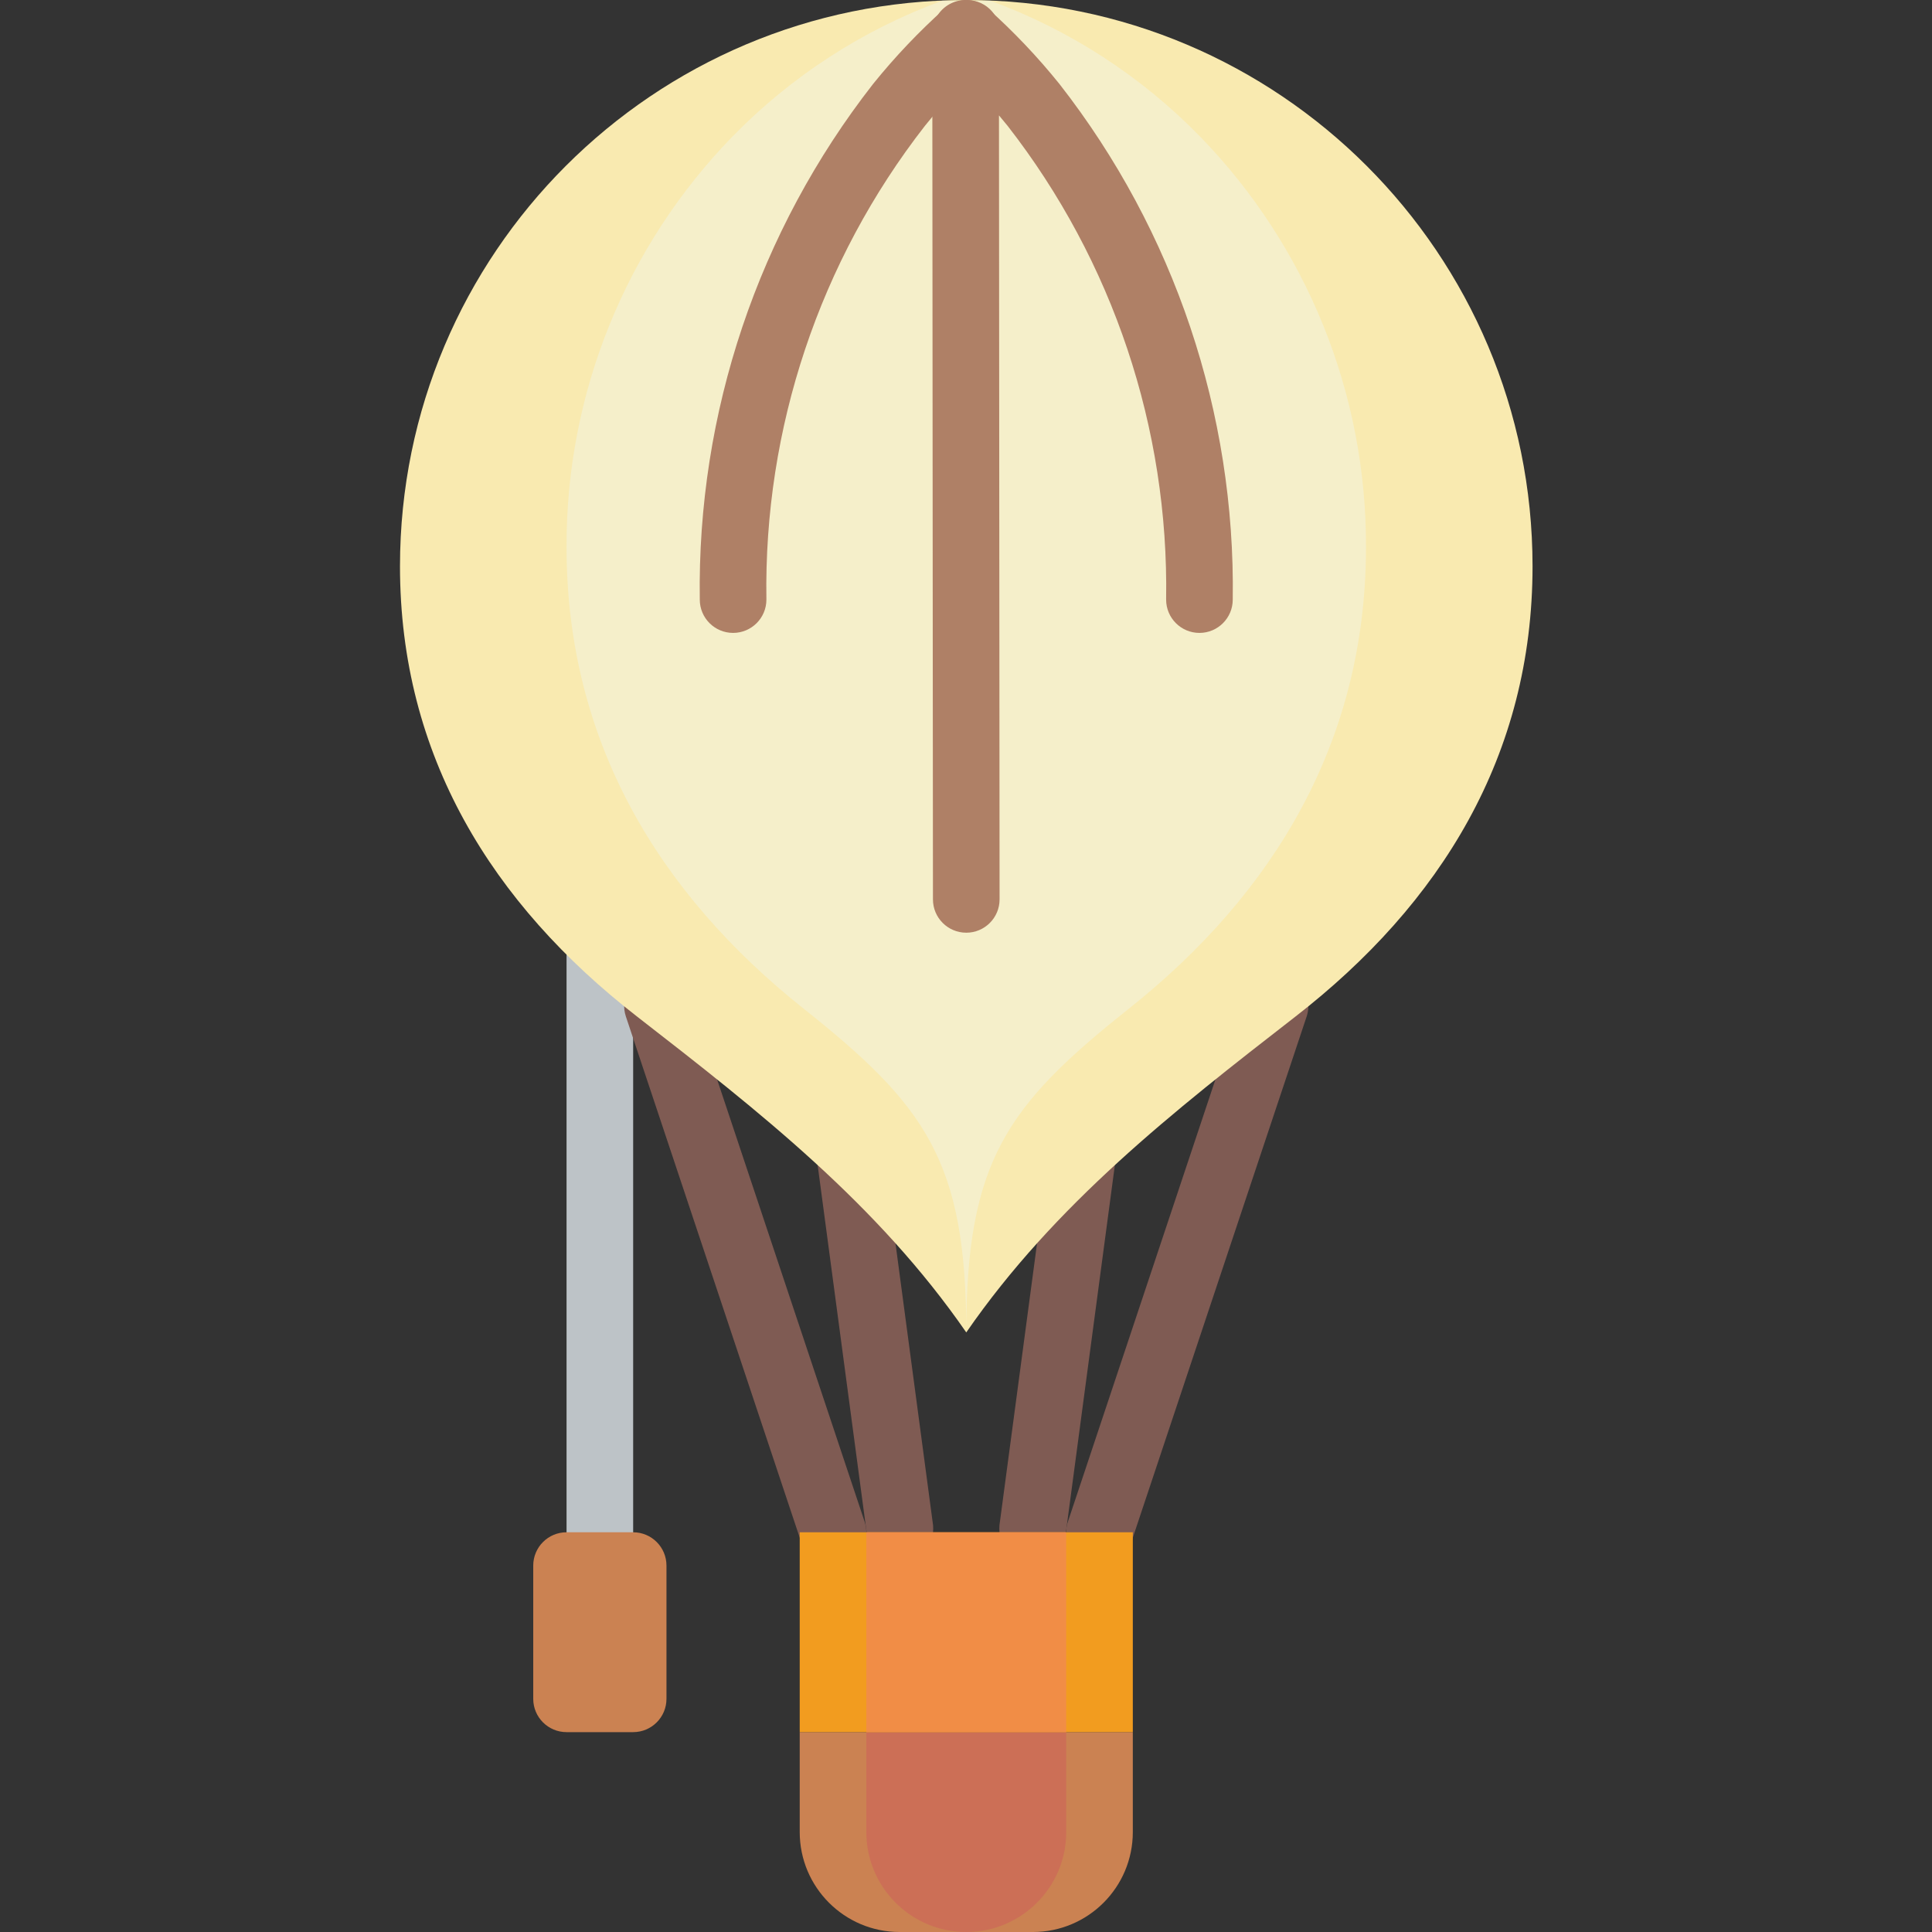 <svg height="512pt" viewBox="-106 0 512 512.002" width="512pt" xmlns="http://www.w3.org/2000/svg"><rect x="-106" y="0" width="512" height="512.002" fill="#333333" stroke="none"/><path d="m52.965 414.898c-4.875 0-8.824-3.953-8.824-8.828v-158.895c0-4.875 3.949-8.828 8.824-8.828 4.879 0 8.828 3.953 8.828 8.828v158.895c0 4.875-3.949 8.828-8.828 8.828zm0 0" fill="#bdc3c7"/><path d="m44.141 406.07h17.652c4.875 0 8.828 3.953 8.828 8.828v35.312c0 4.875-3.953 8.824-8.828 8.824h-17.652c-4.875 0-8.828-3.949-8.828-8.824v-35.312c0-4.875 3.953-8.828 8.828-8.828zm0 0" fill="#cb8252"/><g fill="#7f5b53"><path d="m114.762 414.898c-3.801 0-7.176-2.434-8.375-6.039l-46.523-139.477c-1.543-4.625.957-9.625 5.582-11.168 4.625-1.543 9.625.957 11.168 5.582l46.52 139.477c.895 2.691.445 5.652-1.215 7.953-1.656 2.301-4.32 3.668-7.156 3.672zm0 0"/><path d="m185.379 414.898c-2.836-.004-5.5-1.371-7.156-3.672-1.66-2.301-2.113-5.262-1.219-7.953l46.523-139.477c.996-2.992 3.516-5.223 6.605-5.855 3.09-.633 6.281.434 8.375 2.793s2.766 5.656 1.77 8.648l-46.523 139.477c-1.199 3.605-4.574 6.039-8.375 6.039zm0 0"/><path d="m132.402 414.898c-4.648-.289-8.371-3.965-8.711-8.613l-13.773-103.281c-.969-5.203 2.258-10.266 7.387-11.578 2.473-.273 4.949.48 6.852 2.086s3.062 3.922 3.211 6.406l13.77 103.285c.973 5.199-2.258 10.262-7.383 11.578-.445.078-.898.117-1.352.117zm0 0"/><path d="m167.738 414.898c-.453 0-.906-.039-1.355-.117-5.125-1.316-8.352-6.379-7.383-11.578l13.773-103.285c.148-2.484 1.312-4.797 3.211-6.402 1.902-1.602 4.379-2.359 6.852-2.09 5.125 1.312 8.355 6.375 7.383 11.578l-13.77 103.281c-.344 4.645-4.062 8.324-8.711 8.613zm0 0"/></g><path d="m150.07.004c82.879 0 150.07 67.187 150.07 150.066 0 50.086-24.277 89.418-62.902 119.387-32.246 25.023-63.711 49.699-87.168 83.648-23.457-33.949-54.922-58.625-87.168-83.648-38.625-29.969-62.902-69.301-62.902-119.387 0-82.879 67.188-150.066 150.07-150.066zm0 0" fill="#f9eab0"/><path d="m156.426.18c21 7.691 40.004 20 55.613 36.016 28.312 29.109 44.094 68.148 43.961 108.758 0 51.375-24.273 91.719-62.941 122.438-32.219 25.598-42.988 40.43-42.988 85.715 0-45.285-10.77-60.117-42.992-85.715-38.664-30.719-62.938-71.062-62.938-122.438-.133-40.609 15.648-79.648 43.961-108.758 15.609-16.016 34.613-28.324 55.613-36.016" fill="#f5efca"/><path d="m88.277 167.727c-4.875 0-8.828-3.953-8.828-8.828-.723-49.457 15.484-97.672 45.93-136.652 5.781-7.172 12.133-13.863 18.996-20.008 3.645-3.242 9.223-2.918 12.465.723 3.242 3.645 2.918 9.227-.723 12.469-6.152 5.5-11.84 11.5-17.012 17.93-27.906 35.836-42.723 80.129-42 125.539 0 4.875-3.953 8.828-8.828 8.828zm0 0" fill="#af8066"/><path d="m150.07 247.176c-4.871 0-8.824-3.949-8.828-8.82l-.176-229.516c-.004-3.48 2.035-6.637 5.211-8.062 3.172-1.43 6.887-.855 9.488 1.457 6.867 6.148 13.223 12.848 19.004 20.027 30.441 38.977 46.645 87.188 45.922 136.637 0 4.875-3.953 8.828-8.828 8.828s-8.828-3.953-8.828-8.828c.723-45.406-14.09-89.695-41.992-125.527-.762-.941-1.531-1.871-2.305-2.793l.16 207.766c.004 4.871-3.945 8.828-8.82 8.832zm0 0" fill="#af8066"/><path d="m105.934 459.035h88.273v26.484c0 14.625-11.855 26.484-26.48 26.484h-35.312c-14.625 0-26.48-11.859-26.48-26.484zm0 0" fill="#cb8252"/><path d="m123.586 459.035h52.969v26.484c0 14.625-11.859 26.484-26.484 26.484s-26.484-11.859-26.484-26.484zm0 0" fill="#cc6f56"/><path d="m105.934 406.07h88.273v52.965h-88.273zm0 0" fill="#f29c1f"/><path d="m123.586 406.07h52.969v52.965h-52.969zm0 0" fill="#f18d46"/></svg>